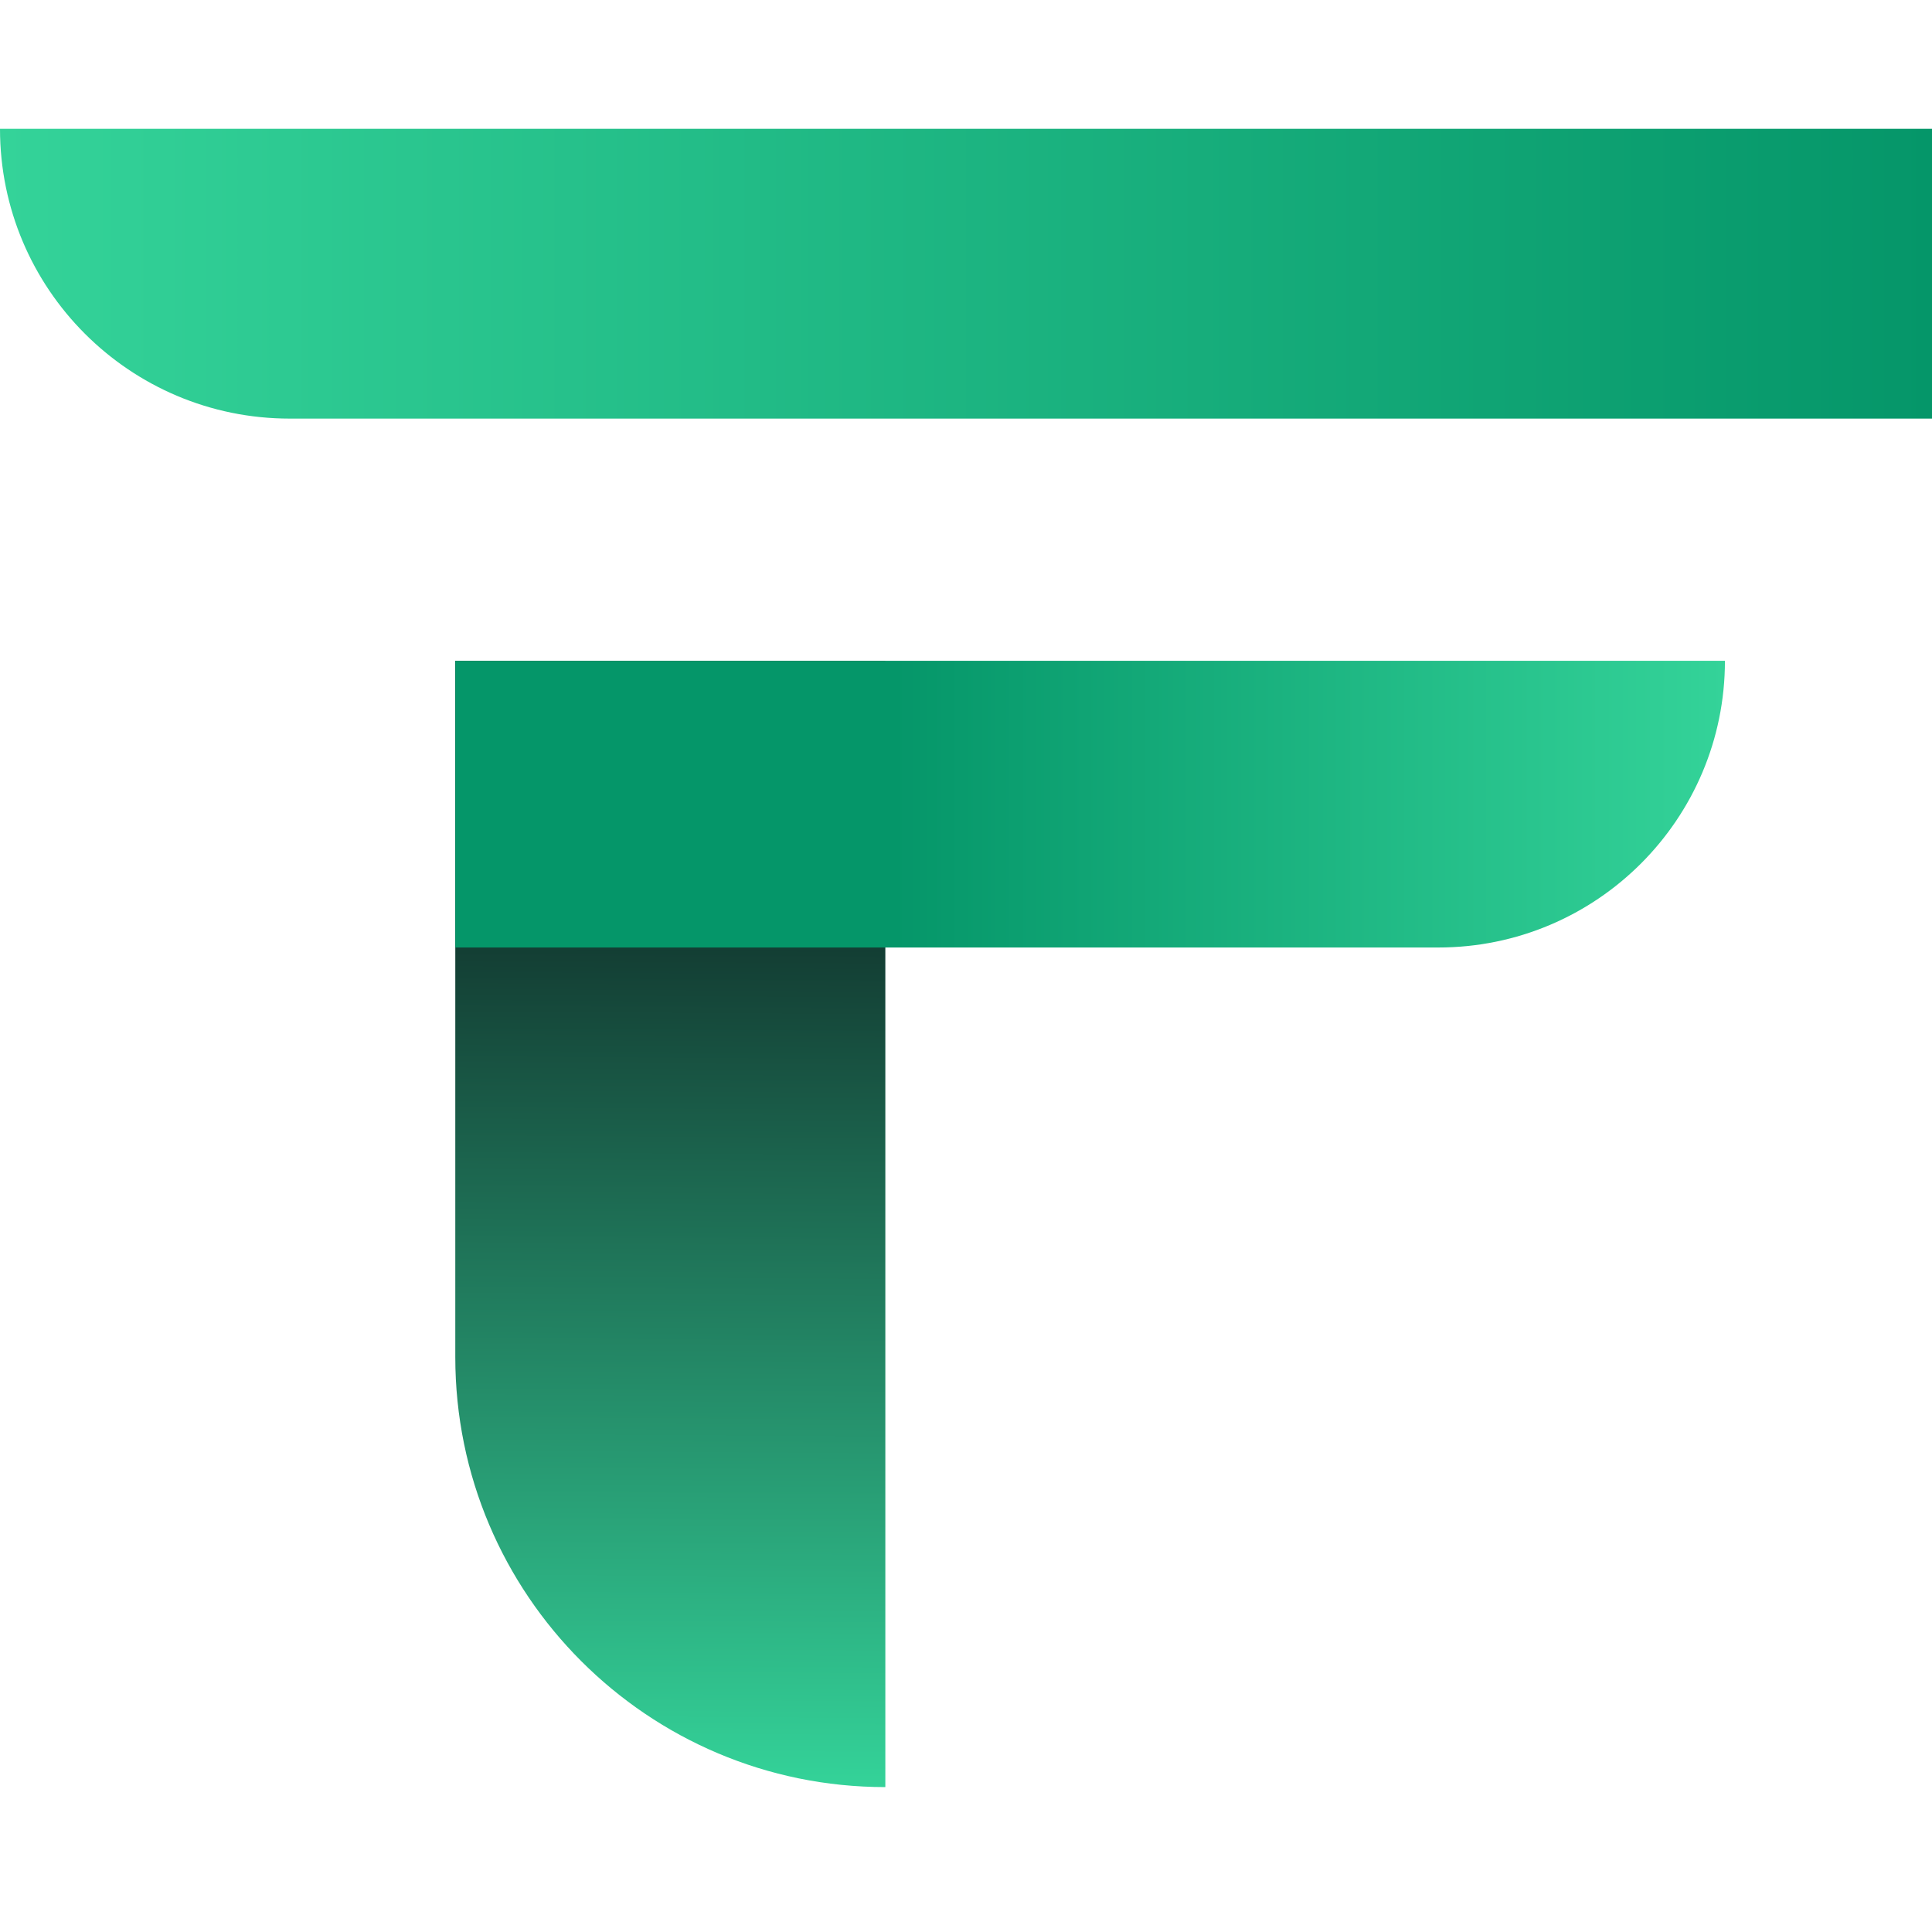 <svg width="120" height="120" viewBox="0 0 120 120" fill="none" xmlns="http://www.w3.org/2000/svg">
<path d="M0 8H120V26H18C8.059 26 0 17.941 0 8V8Z" fill="url(#paint0_linear_329_85)"/>
<path d="M54.99 41.044L54.99 111V111C40.238 111 28.279 99.041 28.279 84.289L28.279 41.044L54.99 41.044Z" fill="url(#paint1_linear_329_85)"/>
<path d="M28.279 41.044H107.139V41.044C107.139 50.878 99.167 58.851 89.332 58.851H28.279V41.044Z" fill="url(#paint2_linear_329_85)"/>
<defs>
<linearGradient id="paint0_linear_329_85" x1="0" y1="17" x2="120" y2="17" gradientUnits="userSpaceOnUse">
<stop stop-color="#34D399"/>
<stop offset="1" stop-color="#059669"/>
</linearGradient>
<linearGradient id="paint1_linear_329_85" x1="42.129" y1="41.044" x2="41.638" y2="111" gradientUnits="userSpaceOnUse">
<stop stop-color="#080B11"/>
<stop offset="1" stop-color="#34D399"/>
</linearGradient>
<linearGradient id="paint2_linear_329_85" x1="28.279" y1="49.947" x2="107.139" y2="49.947" gradientUnits="userSpaceOnUse">
<stop offset="0.345" stop-color="#059669"/>
<stop offset="1" stop-color="#34D399"/>
</linearGradient>
</defs>
</svg>
